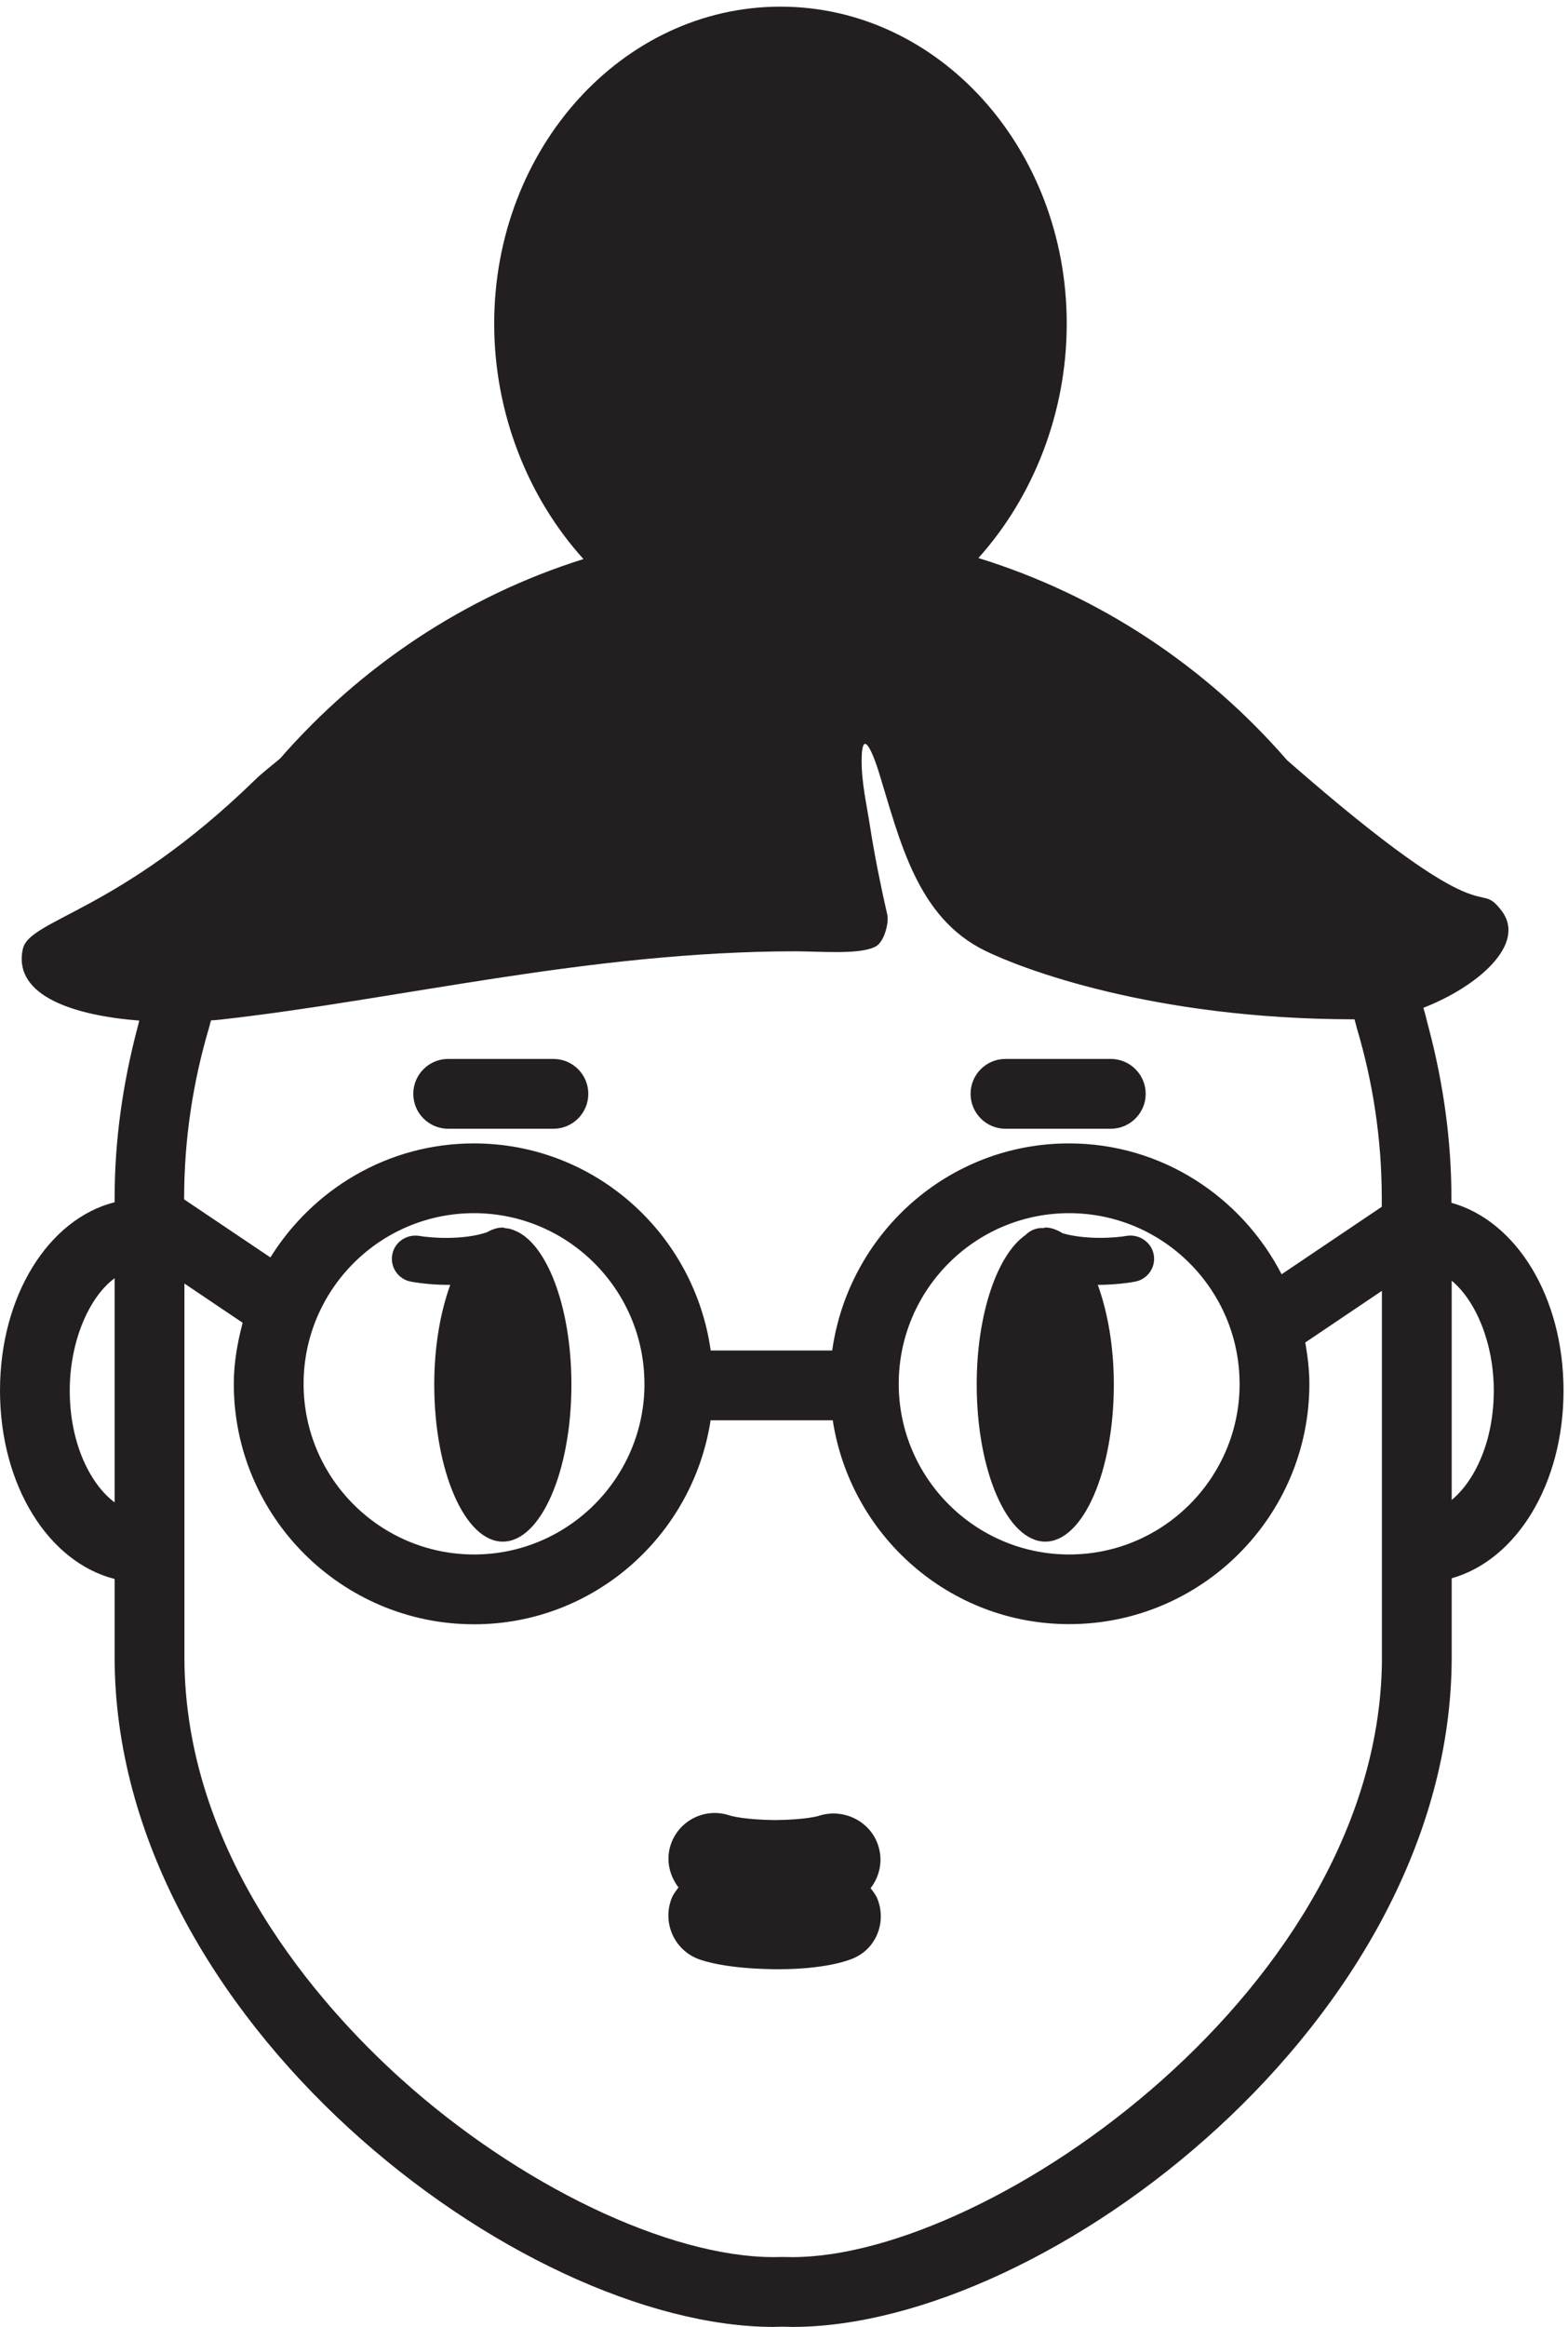 <svg xmlns="http://www.w3.org/2000/svg" width="100%" height="100%" viewBox="0 0 121.396 180">
  <defs>
    <clipPath id="a">
      <path d="M0 49.857h33.625V0H0v49.857z"/>
    </clipPath>
  </defs>
  <g fill="#231f20" clip-path="url(#a)" transform="matrix(3.6 0 0 -3.6 0 180)">
    <path d="M9.638 25.746h2.264c.414 0 .75.336.75.75s-.336.75-.75.75H9.638c-.414 0-.75-.336-.75-.75s.336-.75.75-.75m11.987 0h2.264c.412 0 .75.336.75.75s-.338.75-.75.75h-2.266c-.414 0-.75-.336-.75-.75s.336-.75.75-.75M11.04 23.57c-.052.023-.106.034-.164.038-.02.002-.042.015-.065.015-.117 0-.23-.04-.342-.103-.52-.173-1.207-.12-1.45-.077-.27.045-.534-.13-.583-.402-.05-.27.13-.53.4-.58.064-.012.39-.07.813-.07l.035.003c-.212-.584-.345-1.325-.345-2.144 0-1.865.66-3.376 1.474-3.376.816 0 1.476 1.51 1.476 3.375 0 1.682-.54 3.07-1.246 3.32m11.438.053c-.015 0-.027-.01-.042-.01-.145.01-.285-.048-.388-.152-.604-.422-1.046-1.692-1.046-3.21 0-1.864.66-3.376 1.475-3.376.813 0 1.474 1.512 1.474 3.375 0 .817-.133 1.56-.345 2.142.417.002.74.057.803.07.27.05.45.31.4.58-.05.273-.32.447-.583.403-.23-.042-.863-.09-1.373.055-.12.073-.246.125-.377.125"/>
    <path d="M31.22 17.77v4.71c.523-.433.905-1.348.905-2.36 0-1.09-.408-1.94-.905-2.35m-1.5-3.373C29.72 7.34 21.327 1.5 17.043 1.5l-.227.003-.173-.003c-2.263 0-5.492 1.546-8.037 3.846-1.734 1.566-4.64 4.824-4.64 9.05v8.024l1.252-.843c-.11-.422-.19-.857-.19-1.313 0-2.85 2.318-5.166 5.167-5.166 2.58 0 4.706 1.907 5.087 4.383h2.627c.38-2.474 2.504-4.38 5.084-4.38 2.85 0 5.166 2.316 5.166 5.165 0 .304-.038.598-.088.887l1.648 1.11v-7.864zM1.5 20.12c0 1.05.41 2.005.965 2.414v-4.817c-.523.39-.965 1.268-.965 2.403m12.36.144c0-2.02-1.644-3.666-3.665-3.666-2.022 0-3.666 1.645-3.666 3.666 0 2.023 1.642 3.668 3.664 3.668 2.02 0 3.666-1.645 3.666-3.668m12.8 0c0-2.02-1.643-3.666-3.665-3.666-2.02 0-3.666 1.645-3.666 3.666 0 2.023 1.643 3.668 3.664 3.668 2.022 0 3.666-1.645 3.666-3.668m-22.117 7.81c.072.005.144.01.21.018 3.817.426 7.914 1.463 12.362 1.467.576-.004 1.417-.076 1.73.11.187.115.273.52.24.67-.144.63-.273 1.268-.373 1.908-.074.48-.184.94-.18 1.427.008.756.266.07.37-.264.456-1.48.82-3.124 2.287-3.84.76-.373 3.58-1.47 7.942-1.473.02-.06.032-.125.05-.186.346-1.16.537-2.386.537-3.657v-.185l-2.154-1.45c-.86 1.662-2.576 2.812-4.572 2.812-2.603 0-4.74-1.942-5.093-4.45h-2.613c-.352 2.508-2.49 4.45-5.093 4.45-1.85 0-3.463-.985-4.376-2.45l-1.855 1.247v.024c0 1.27.19 2.498.534 3.66.015.052.027.107.043.16m26.677-3.92v.1c0 1.267-.18 2.49-.488 3.66-.04.143-.07.29-.115.433 1.138.44 2.24 1.36 1.678 2.09-.563.733-.112-.704-4.61 3.23-1.745 2.01-4.03 3.54-6.638 4.344 1.17 1.3 1.9 3.104 1.9 5.036 0 3.764-2.755 6.812-6.156 6.812-3.4 0-6.157-3.048-6.157-6.812 0-1.944.74-3.756 1.92-5.058-2.553-.8-4.798-2.31-6.523-4.285-.175-.15-.365-.29-.53-.45C2.55 30.385.63 30.256.49 29.605c-.217-1.018 1.14-1.43 2.505-1.535-.014-.052-.024-.106-.04-.158-.308-1.17-.49-2.392-.49-3.658v-.087C1.045 23.807 0 22.16 0 20.12c0-2.04 1.044-3.688 2.465-4.048v-1.676C2.465 6.59 11.173 0 16.643 0l.173.005.227-.005c5.47 0 14.177 6.59 14.177 14.397v1.69c1.39.39 2.405 2.02 2.405 4.033 0 2.012-1.014 3.642-2.405 4.033"/>
    <path d="M18.722 9.426c.206.266.278.624.148.965-.192.506-.768.76-1.272.587-.002 0-.27-.08-.92-.087-.644.006-.943.086-.977.096-.51.178-1.07-.08-1.263-.587-.128-.338-.05-.69.154-.957-.056-.075-.116-.148-.15-.24-.2-.515.055-1.095.57-1.295.127-.05.622-.21 1.65-.222h.072c.988 0 1.486.178 1.617.234.493.21.715.77.522 1.27-.034.09-.092.162-.148.234"/>
  </g>
</svg>
